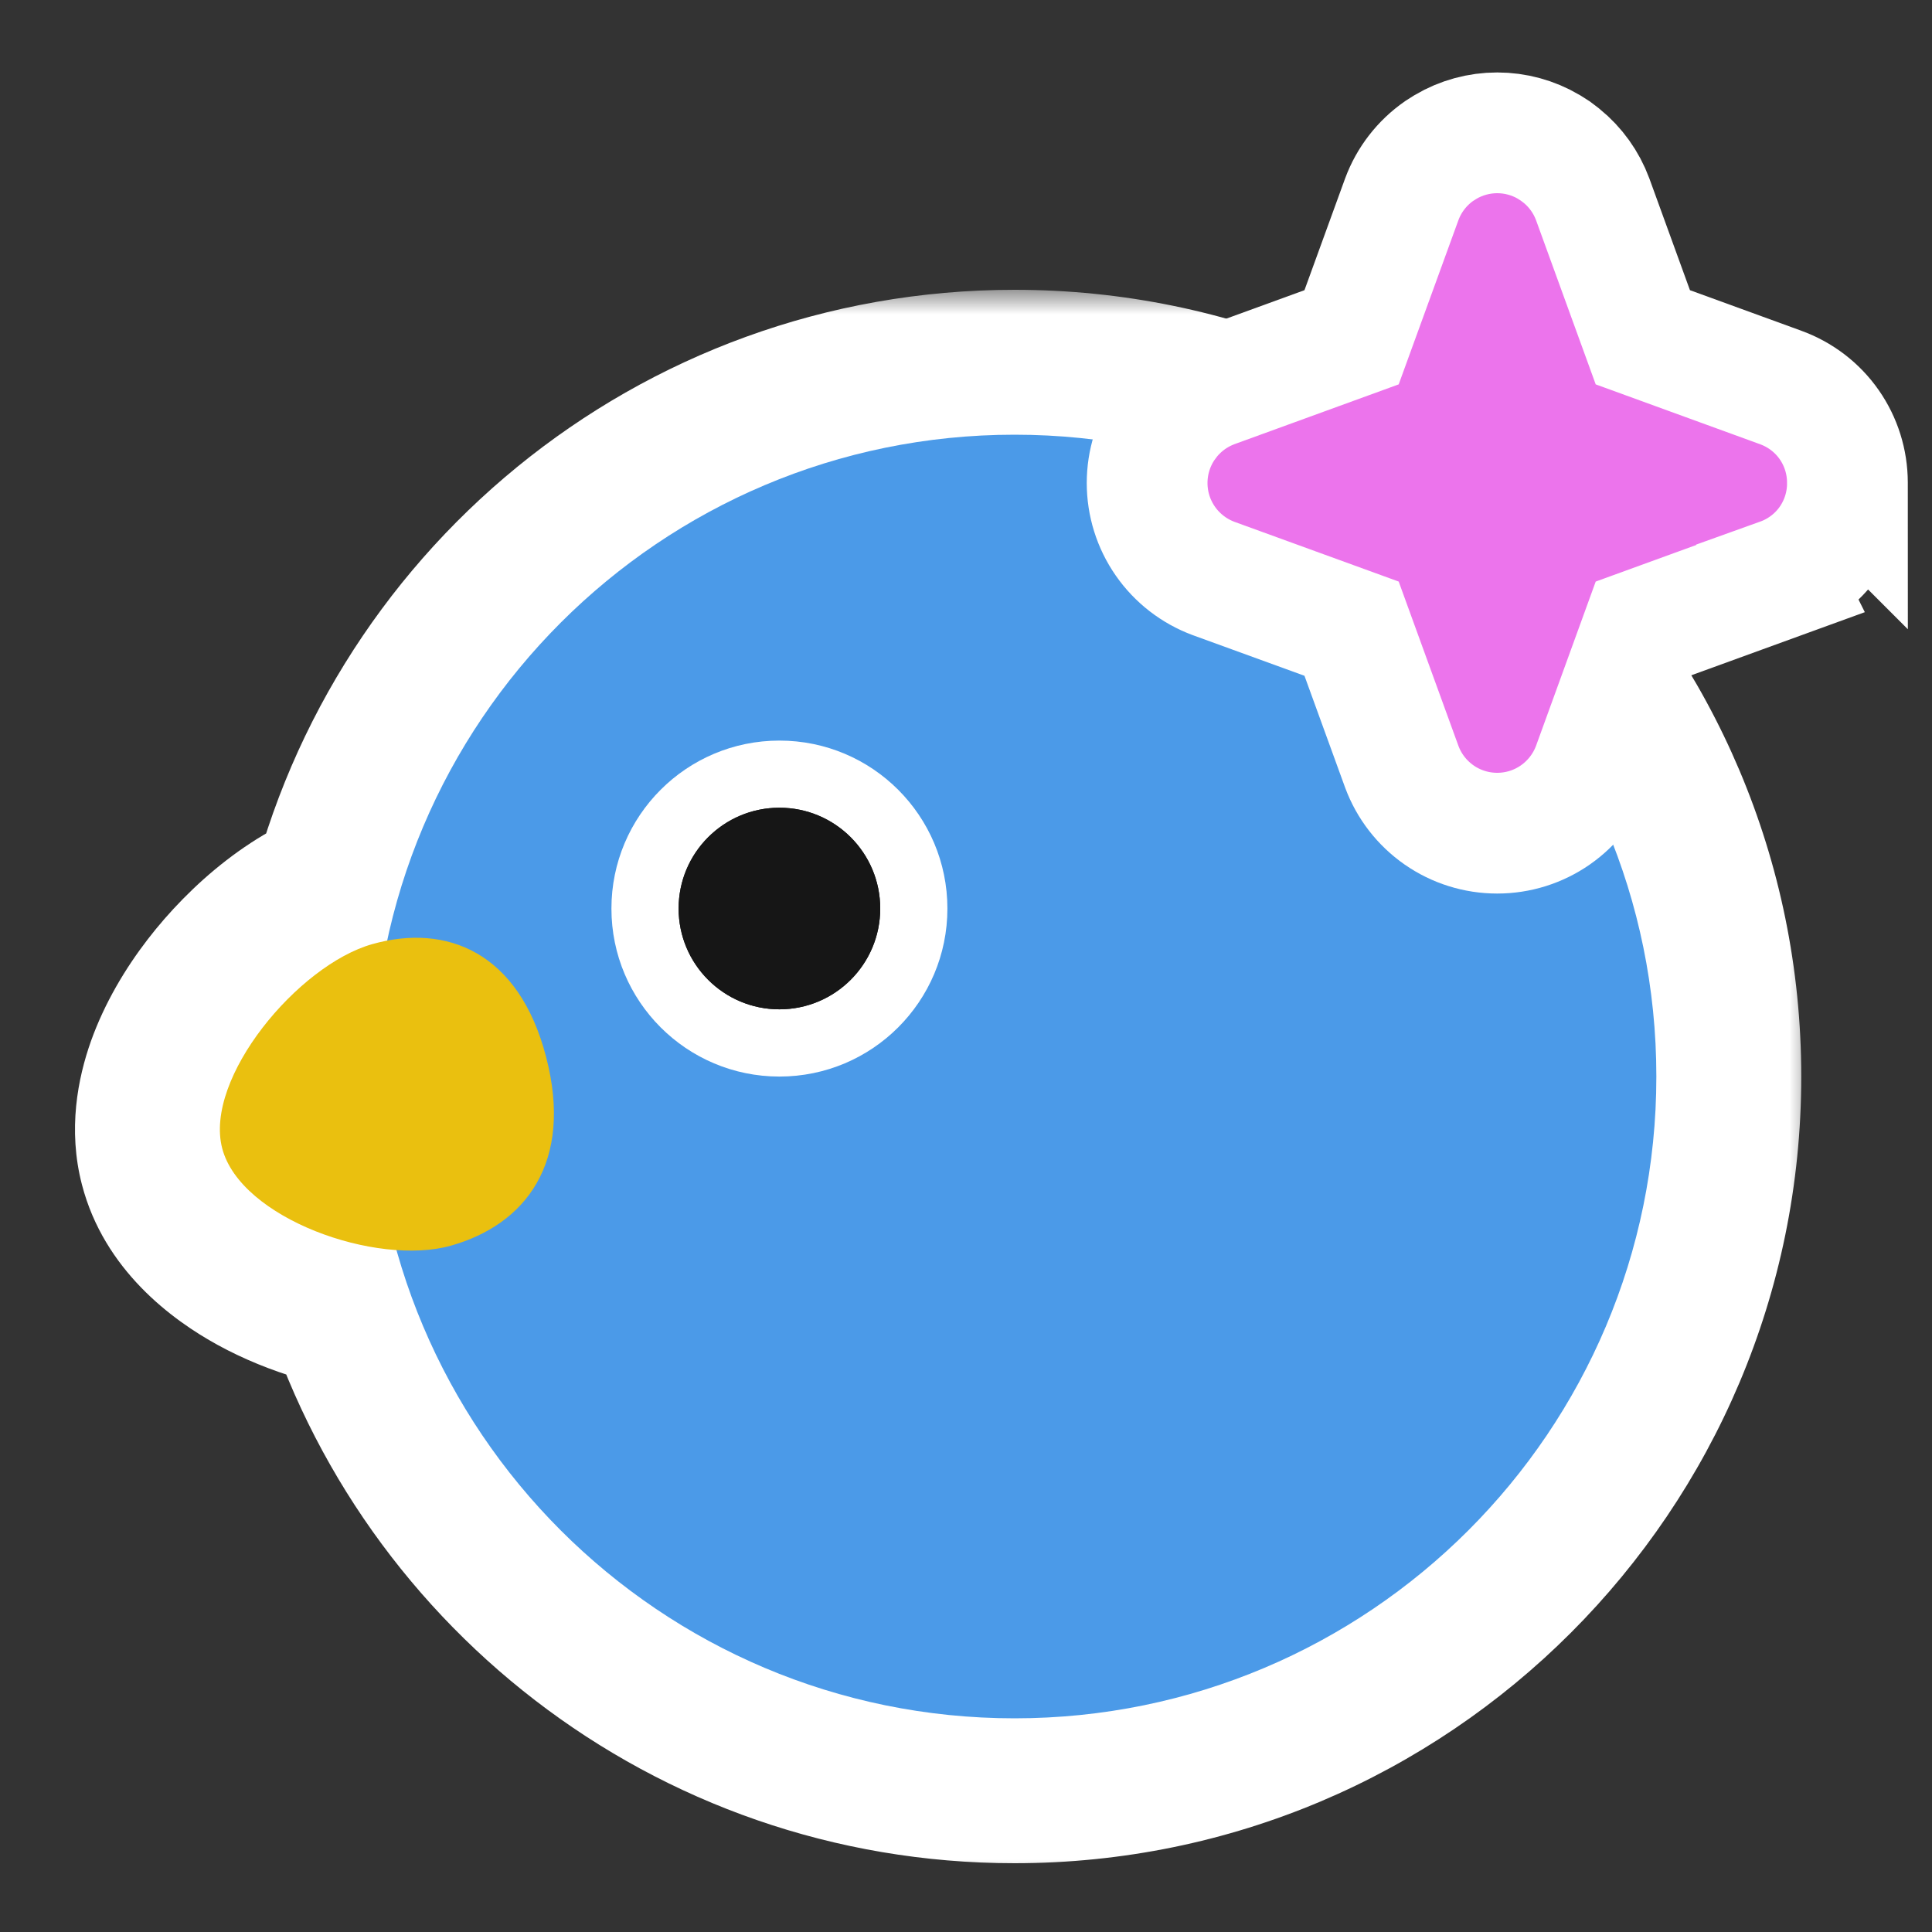 <svg width="40" height="40" viewBox="0 0 40 40" fill="none" xmlns="http://www.w3.org/2000/svg">
<rect x="0" y="0" width="40" height="40" fill="#333333" stroke="none"/>
<mask id="path-1-outside-1_1095_3655" maskUnits="userSpaceOnUse" x="0.553" y="6" width="37" height="33" fill="black">
<rect fill="white" x="0.553" y="6" width="37" height="33"/>
<path d="M21.005 9C28.343 9 34.293 14.949 34.293 22.288C34.293 29.627 28.343 35.576 21.005 35.576C14.91 35.576 9.773 31.473 8.207 25.878C6.701 25.773 4.898 24.918 4.6 23.774C4.222 22.319 6.172 19.98 7.708 19.547C7.811 19.518 7.913 19.494 8.016 19.475C9.306 13.487 14.631 9 21.005 9Z"/>
</mask>
<path d="M21.005 9C28.343 9 34.293 14.949 34.293 22.288C34.293 29.627 28.343 35.576 21.005 35.576C14.91 35.576 9.773 31.473 8.207 25.878C6.701 25.773 4.898 24.918 4.6 23.774C4.222 22.319 6.172 19.98 7.708 19.547C7.811 19.518 7.913 19.494 8.016 19.475C9.306 13.487 14.631 9 21.005 9Z" fill="#EAC00F"/>
<path d="M21.005 9L21.005 6H21.005V9ZM34.293 22.288L37.293 22.288V22.288H34.293ZM21.005 35.576L21.005 38.576L21.005 38.576L21.005 35.576ZM8.207 25.878L11.096 25.069C10.754 23.848 9.681 22.973 8.415 22.885L8.207 25.878ZM4.6 23.774L1.697 24.529L1.697 24.529L4.6 23.774ZM7.708 19.547L6.894 16.66L6.893 16.66L7.708 19.547ZM8.016 19.475L8.581 22.421C9.763 22.194 10.695 21.283 10.948 20.107L8.016 19.475ZM21.005 9L21.005 12C26.687 12 31.293 16.606 31.293 22.288H34.293H37.293C37.293 13.293 30 6 21.005 6L21.005 9ZM34.293 22.288L31.293 22.288C31.293 27.97 26.687 32.576 21.005 32.576L21.005 35.576L21.005 38.576C30 38.576 37.293 31.284 37.293 22.288L34.293 22.288ZM21.005 35.576V32.576C16.29 32.576 12.309 29.402 11.096 25.069L8.207 25.878L5.318 26.687C7.237 33.543 13.53 38.576 21.005 38.576V35.576ZM8.207 25.878L8.415 22.885C8.272 22.875 8.089 22.844 7.892 22.787C7.695 22.729 7.522 22.656 7.39 22.584C7.251 22.508 7.212 22.463 7.235 22.486C7.256 22.508 7.415 22.678 7.504 23.019L4.6 23.774L1.697 24.529C2.156 26.293 3.562 27.329 4.511 27.848C5.568 28.426 6.816 28.788 7.998 28.871L8.207 25.878ZM4.6 23.774L7.504 23.02C7.613 23.437 7.502 23.664 7.536 23.568C7.561 23.498 7.642 23.33 7.813 23.108C7.979 22.892 8.174 22.7 8.353 22.561C8.551 22.409 8.619 22.407 8.523 22.434L7.708 19.547L6.893 16.66C5.276 17.116 3.911 18.341 3.059 19.447C2.598 20.045 2.167 20.762 1.884 21.553C1.612 22.319 1.399 23.384 1.697 24.529L4.6 23.774ZM7.708 19.547L8.522 22.434C8.533 22.431 8.552 22.426 8.581 22.421L8.016 19.475L7.45 16.528C7.274 16.562 7.088 16.605 6.894 16.66L7.708 19.547ZM8.016 19.475L10.948 20.107C11.947 15.472 16.074 12 21.005 12V9V6C13.189 6 6.665 11.502 5.083 18.842L8.016 19.475Z" fill="white" mask="url(#path-1-outside-1_1095_3655)"/>
<path d="M21.005 35.576C28.344 35.576 34.293 29.627 34.293 22.288C34.293 14.949 28.344 9 21.005 9C13.666 9 7.717 14.949 7.717 22.288C7.717 29.627 13.666 35.576 21.005 35.576Z" fill="#4B9AE8"/>
<circle cx="16.137" cy="18.811" r="3.478" fill="white"/>
<circle cx="16.137" cy="18.81" r="2.087" fill="#161616"/>
<circle cx="16.137" cy="18.81" r="2.087" fill="#161616"/>
<path d="M9.336 25.79C7.796 26.224 4.979 25.23 4.6 23.774C4.222 22.319 6.172 19.98 7.708 19.547C9.245 19.114 10.743 19.712 11.306 21.881C11.878 24.076 10.872 25.357 9.333 25.791L9.336 25.79Z" fill="#EAC00F"/>
<path d="M30.998 2.75C31.375 2.75 31.744 2.851 32.066 3.041L32.201 3.127L32.33 3.225C32.62 3.461 32.843 3.771 32.974 4.124L32.977 4.132L34.013 6.983L36.864 8.021H36.863C37.271 8.168 37.623 8.436 37.871 8.791C38.117 9.143 38.248 9.561 38.249 9.99C38.249 9.993 38.249 9.997 38.249 10C38.249 10.003 38.25 10.007 38.25 10.01L38.249 10.009C38.249 10.438 38.117 10.857 37.871 11.209C37.623 11.563 37.27 11.831 36.863 11.977L36.864 11.979L34.013 13.016L32.977 15.868L32.974 15.876C32.824 16.279 32.554 16.627 32.201 16.873C31.848 17.119 31.428 17.25 30.998 17.25C30.568 17.25 30.148 17.119 29.795 16.873C29.442 16.627 29.172 16.279 29.023 15.876L29.02 15.868L27.983 13.016L25.132 11.979L25.124 11.976C24.721 11.826 24.372 11.556 24.127 11.203C23.881 10.85 23.75 10.43 23.75 10C23.75 9.57 23.881 9.15 24.127 8.797L24.224 8.668C24.46 8.378 24.771 8.155 25.124 8.024L25.132 8.021L27.983 6.983L29.02 4.132L29.023 4.124C29.172 3.721 29.442 3.373 29.795 3.127L29.931 3.041C30.253 2.851 30.622 2.75 30.998 2.75Z" fill="#EC74EC" stroke="white" stroke-width="2.5"/>
</svg>

